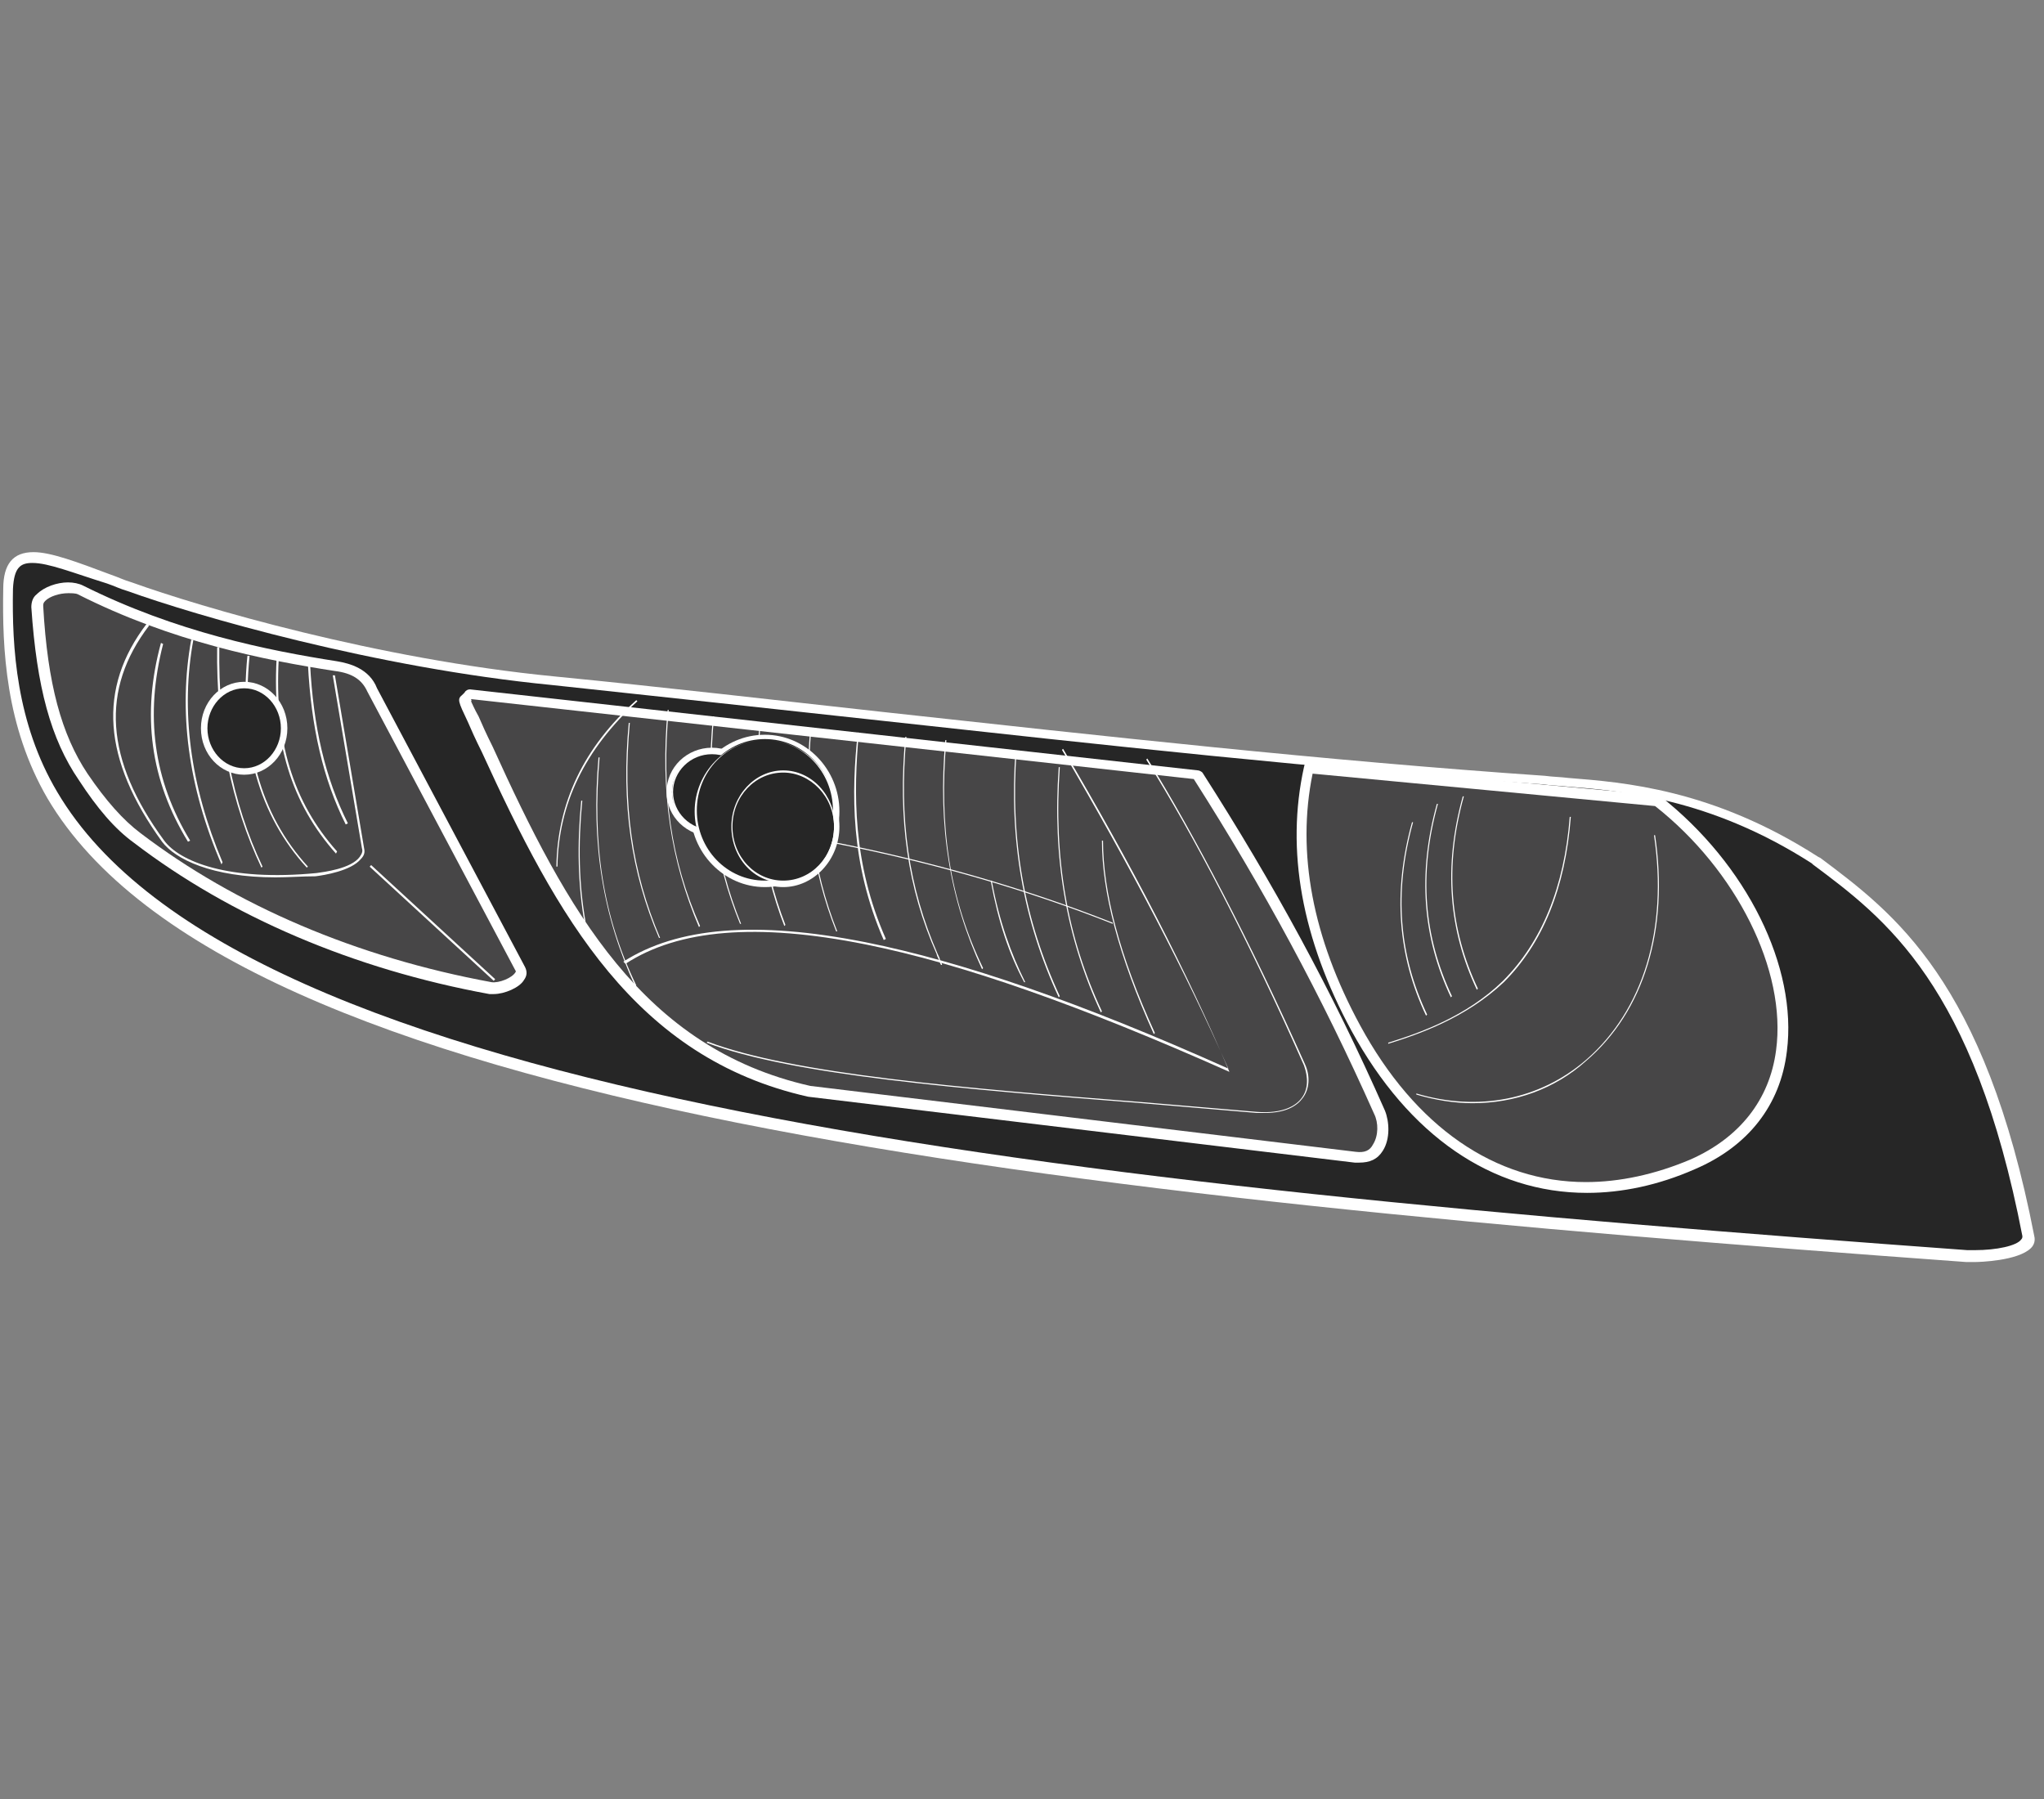 <?xml version="1.0" encoding="utf-8"?>
<!-- Generator: Adobe Illustrator 16.0.4, SVG Export Plug-In . SVG Version: 6.00 Build 0)  -->
<!DOCTYPE svg PUBLIC "-//W3C//DTD SVG 1.1//EN" "http://www.w3.org/Graphics/SVG/1.1/DTD/svg11.dtd">
<svg version="1.1" id="small" xmlns="http://www.w3.org/2000/svg" xmlns:xlink="http://www.w3.org/1999/xlink" x="0px" y="0px"
	 width="189.2px" height="166.5px" viewBox="0 0 189.2 166.5" style="enable-background:new 0 0 189.2 166.5;" xml:space="preserve"
	>
<rect x="0" y="0" width="189.2" height="166.5" fill="#808080" stroke="none"/>
<style type="text/css">
<![CDATA[
	.st0{fill:#474647;}
	.st1{fill:#262626;}
	.st2{fill:#FFFFFF;}
	.st3{fill-rule:evenodd;clip-rule:evenodd;fill:#262626;}
]]>
</style>
<g>
	<path class="st3" d="M51.2,63.1c30.6,3.1,61.1,7.1,91.7,9.2c4.4,0.5,13.8,0.1,25.1,7.4c6.8,5.1,15.2,11.2,19.7,34.8
		c0.3,1.5-3.7,2-5.7,1.8c-80.8-5.8-159.9-13.3-177.2-42.6c-3.8-6.4-4.2-13.4-4.1-19.1c0.1-4.7,3.6-2.9,11.2-0.2S35.8,61.6,51.2,63.1
		z"/>
	<path class="st2" d="M182.8,116.8c-0.3,0-0.5,0-0.8,0C98.2,110.7,21.5,102.8,4.4,73.9C0.5,67.2,0.2,60,0.3,54.5
		c0-2.3,0.9-3.4,2.8-3.4c1.6,0,4,0.9,7.2,2.1c0.6,0.2,1.2,0.5,1.9,0.7c6.4,2.3,22.7,7.1,39.1,8.7c10.2,1,20.5,2.2,30.5,3.3
		c20.1,2.2,40.8,4.5,61.2,5.9c0.7,0.1,1.4,0.1,2.2,0.2c5,0.4,13.3,1,23.1,7.3l0.2,0.1c6.8,5.1,15.2,11.3,19.8,35
		c0.1,0.4,0,0.8-0.3,1.1C186.8,116.7,183.2,116.8,182.8,116.8z M3,52.1c-1.1,0-1.7,0.4-1.8,2.4c-0.1,5.4,0.3,12.4,4.1,18.8
		c16.8,28.5,93.2,36.3,176.8,42.4c0.2,0,0.5,0,0.7,0c2,0,3.9-0.4,4.3-1c0.1-0.1,0.1-0.2,0.1-0.3c-4.5-23.3-12.7-29.4-19.4-34.4
		l-0.1-0.1c-9.5-6.1-17.7-6.7-22.6-7.1c-0.9-0.1-1.6-0.1-2.2-0.2c-20.4-1.4-41.2-3.7-61.3-5.9c-10-1.1-20.3-2.2-30.5-3.3
		c-16.4-1.6-32.9-6.4-39.3-8.7c-0.7-0.2-1.3-0.5-1.9-0.7C6.7,53,4.5,52.1,3,52.1z"/>
</g>
<g>
	<path class="st0" d="M34.5,63.8l13.7,25.8c0.5,1-1.7,2-2.7,1.8c-12.2-2.2-23.5-6.9-32.7-13.9c-2-1.5-3.6-3.6-5-5.7
		c-2.7-4-3.9-9.1-4.3-15.8c-0.1-1.4,2.7-2.2,4-1.5c7.9,4,15.8,5.8,23.7,7C32.6,61.9,33.9,62.4,34.5,63.8z"/>
	<path class="st2" d="M45.7,92c-0.1,0-0.3,0-0.4,0c-12.6-2.3-24-7.2-32.9-14c-1.8-1.3-3.4-3.2-5.1-5.8c-2.6-3.8-3.9-8.6-4.4-16
		c0-0.4,0.1-0.9,0.5-1.2c0.7-0.7,1.9-1.1,2.9-1.1c0.5,0,1,0.1,1.4,0.3c8.6,4.3,17.1,6,23.5,7c1.2,0.2,3,0.7,3.7,2.5l13.7,25.8
		c0.2,0.4,0.2,0.8-0.1,1.2C48.1,91.4,46.7,92,45.7,92z M6.3,54.9c-0.8,0-1.7,0.3-2.1,0.7c-0.2,0.2-0.2,0.3-0.2,0.5
		C4.4,63.3,5.7,68,8.1,71.6c1.7,2.5,3.3,4.3,4.9,5.5c8.8,6.7,20,11.5,32.5,13.8c0.7,0.1,1.9-0.4,2.2-0.9c0.1-0.1,0-0.2,0-0.2L34,64
		c-0.5-1.1-1.4-1.7-3-1.9c-6.5-1-15.1-2.7-23.8-7.1C7,54.9,6.6,54.9,6.3,54.9z"/>
</g>
<g>
	<g>
		<path class="st2" d="M25.5,81.2c-5.9,0-9.3-1.7-10.5-3.3c-5.5-7.6-6-14.2-1.4-20.2l0.2,0.2c-4.5,5.9-4.1,12.4,1.4,19.9
			c1.4,1.9,5.9,3.8,14.1,3c0.7-0.1,3.2-0.4,4-1.5c0.2-0.3,0.3-0.5,0.2-0.8l-2.7-16l0.2,0l2.7,16c0.1,0.4,0,0.7-0.3,1
			c-0.9,1.1-3.4,1.5-4.2,1.6C28,81.1,26.7,81.2,25.5,81.2z"/>
	</g>
	<g>
		<path class="st2" d="M32,76.3c-2.1-4.2-3.2-9-3.5-14.9l0.2,0c0.3,5.9,1.4,10.6,3.5,14.8L32,76.3z"/>
	</g>
	<g>
		<path class="st2" d="M31.1,79c-4.1-4.6-5.9-10.3-5.5-18l0.2,0c-0.4,7.6,1.3,13.2,5.4,17.8L31.1,79z"/>
	</g>
	<g>
		<path class="st2" d="M28.4,80.3c-4.4-4.8-6.3-11.4-5.5-19.6l0.2,0c-0.8,8.2,1,14.7,5.4,19.5L28.4,80.3z"/>
	</g>
	<g>
		<path class="st2" d="M24.2,80.3c-2.8-5.9-4.2-12.8-4.1-20.4l0.2,0c-0.1,7.6,1.2,14.4,4,20.3L24.2,80.3z"/>
	</g>
	<g>
		<path class="st2" d="M20.5,80c-3.1-7.2-4-14.2-2.8-20.8l0.2,0c-1.2,6.5-0.3,13.5,2.7,20.6L20.5,80z"/>
	</g>
	<g>
		<path class="st2" d="M17.4,77.9c-3.5-5.7-4.3-11.8-2.5-18.4l0.2,0.1c-1.7,6.6-0.9,12.6,2.5,18.2L17.4,77.9z"/>
	</g>
</g>
<g>
	
		<rect x="32.2" y="85.3" transform="matrix(0.736 0.677 -0.677 0.736 68.403 -4.518)" class="st2" width="15.6" height="0.2"/>
</g>
<g>
	<ellipse class="st3" cx="22.6" cy="67.4" rx="3.5" ry="3.8"/>
	<path class="st2" d="M22.6,71.7c-2.2,0-4-1.9-4-4.3s1.8-4.3,4-4.3s4,1.9,4,4.3S24.8,71.7,22.6,71.7z M22.6,64.1c-1.7,0-3,1.5-3,3.3
		s1.4,3.3,3,3.3s3-1.5,3-3.3S24.2,64.1,22.6,64.1z"/>
</g>
<g>
	<ellipse class="st1" cx="22.6" cy="67.4" rx="3.5" ry="3.8"/>
	<path class="st2" d="M22.6,71.3c-2,0-3.6-1.7-3.6-3.9s1.6-3.9,3.6-3.9s3.6,1.7,3.6,3.9S24.6,71.3,22.6,71.3z M22.6,63.7
		c-1.9,0-3.4,1.7-3.4,3.7s1.5,3.7,3.4,3.7s3.4-1.7,3.4-3.7S24.5,63.7,22.6,63.7z"/>
</g>
<g>
	<path class="st0" d="M110.9,71.8c6.4,10,11.9,20,16.8,31.2c0.6,1.4,0.3,4.4-2.3,4.1L74.9,101c-15.7-3.5-22.8-16.4-29.8-31.6
		c-2.6-5.7-2.1-4.1-1.6-5.1L110.9,71.8z"/>
	<path class="st2" d="M125.8,107.6c-0.1,0-0.3,0-0.4,0l-50.6-6.1c-16-3.6-23.2-16.6-30.2-31.9c-0.6-1.2-1-2.1-1.3-2.8
		c-0.9-1.9-1-2.1-0.5-2.5c0.1-0.1,0.1-0.1,0.2-0.2c0.1-0.2,0.3-0.3,0.5-0.3l67.4,7.5c0.1,0,0.3,0.1,0.4,0.2
		c6.6,10.3,12,20.2,16.9,31.3c0.4,1,0.5,2.6-0.2,3.7C127.5,107.3,126.8,107.6,125.8,107.6z M43.6,64.9c0.1,0.2,0.3,0.7,0.7,1.4
		c0.3,0.7,0.7,1.6,1.3,2.8C52.5,84.3,59.5,97,75,100.5l50.5,6.1c0.8,0.1,1.3-0.1,1.6-0.7c0.5-0.8,0.5-2,0.1-2.8
		c-4.9-11-10.2-20.8-16.7-31l-66.9-7.4C43.7,64.9,43.6,64.9,43.6,64.9z"/>
</g>
<g>
	<path class="st2" d="M117.1,103c-0.3,0-0.5,0-0.8,0c-3.5-0.3-7.1-0.6-10.6-0.9c-16.6-1.3-32.4-2.6-40.3-5.6l0.1-0.1
		c7.9,3,23.6,4.3,40.2,5.6c3.5,0.3,7.1,0.6,10.6,0.9c2.5,0.2,3.7-0.6,4.2-1.3c0.6-0.8,0.6-1.9,0.2-3c-5.1-11.5-10.2-21.3-14.6-28.3
		l0.1-0.1c4.4,7.1,9.5,16.9,14.6,28.3c0.5,1.1,0.4,2.3-0.2,3.1C120.1,102.3,119.1,103,117.1,103z"/>
</g>
<g>
	<path class="st0" d="M153.4,74c12.5,9.8,16.9,27.9,3.4,33.7c-12.9,5.6-24.3,0.2-31.2-12.6c-4.1-7.6-6.2-15.8-4.4-24L153.4,74z"/>
	<path class="st2" d="M146.9,110.4c-8.8,0-16.5-5.3-21.8-15c-4.6-8.5-6.1-16.7-4.4-24.4l0.1-0.4l32.8,3l0.1,0.1
		c8,6.3,12.7,15.8,11.7,23.6c-0.6,5-3.6,8.8-8.5,10.9C153.5,109.7,150.1,110.4,146.9,110.4z M121.5,71.6c-1.5,7.3,0,15.2,4.4,23.3
		c5.1,9.4,12.5,14.5,20.9,14.5c3.1,0,6.4-0.7,9.7-2.1c4.5-2,7.3-5.5,7.9-10.1c1-7.4-3.7-16.7-11.2-22.6L121.5,71.6z"/>
</g>
<g>
	<g>
		<path class="st2" d="M132,94c-2.6-5.5-3.1-11.4-1.3-17.9l0.1,0c-1.8,6.5-1.3,12.3,1.3,17.8L132,94z"/>
	</g>
	<g>
		<g>
			<path class="st2" d="M136.3,102.1c-1.7,0-3.5-0.3-5.2-0.8l0-0.1c5.7,1.7,11.4,0.6,15.7-3.1c5.3-4.6,7.6-12.1,6.3-20.8l0.1,0
				c1.3,8.7-1,16.3-6.4,20.9C143.9,100.8,140.2,102.1,136.3,102.1z"/>
		</g>
		<g>
			<path class="st2" d="M128.5,96.6l0-0.1c2.9-0.9,7.2-2.4,10.6-5.7c3.6-3.6,5.7-8.7,6.2-15.2l0.1,0c-0.5,6.6-2.6,11.7-6.2,15.3
				C135.7,94.2,131.4,95.7,128.5,96.6z"/>
		</g>
		<g>
			<path class="st2" d="M136.7,91.6c-2.6-5.5-3.1-11.4-1.3-17.9l0.1,0c-1.8,6.5-1.3,12.3,1.3,17.8L136.7,91.6z"/>
		</g>
		<g>
			<path class="st2" d="M134.3,92.3c-2.6-5.5-3.1-11.4-1.3-17.9l0.1,0c-1.8,6.5-1.3,12.3,1.3,17.8L134.3,92.3z"/>
		</g>
	</g>
</g>
<g>
	<ellipse class="st3" cx="65.9" cy="73.3" rx="3.7" ry="3.6"/>
	<path class="st2" d="M65.9,77.4c-2.3,0-4.2-1.8-4.2-4.1s1.9-4.1,4.2-4.1s4.2,1.8,4.2,4.1S68.2,77.4,65.9,77.4z M65.9,70.2
		c-1.7,0-3.2,1.4-3.2,3.1s1.4,3.1,3.2,3.1c1.7,0,3.2-1.4,3.2-3.1S67.6,70.2,65.9,70.2z"/>
</g>
<g>
	<ellipse class="st3" cx="70.8" cy="75" rx="6.4" ry="6.6"/>
	<path class="st2" d="M70.8,82.1c-3.8,0-6.9-3.2-6.9-7.1S67,68,70.8,68s6.9,3.2,6.9,7.1S74.6,82.1,70.8,82.1z M70.8,69
		c-3.2,0-5.9,2.7-5.9,6.1s2.6,6.1,5.9,6.1s5.9-2.7,5.9-6.1S74.1,69,70.8,69z"/>
</g>
<g>
	<ellipse class="st3" cx="72.5" cy="76.5" rx="4.7" ry="5.1"/>
	<path class="st2" d="M72.5,82.1c-2.9,0-5.2-2.5-5.2-5.6s2.3-5.6,5.2-5.6s5.2,2.5,5.2,5.6S75.3,82.1,72.5,82.1z M72.5,72
		c-2.3,0-4.2,2.1-4.2,4.6s1.9,4.6,4.2,4.6s4.2-2.1,4.2-4.6S74.8,72,72.5,72z"/>
</g>
<g>
	<g>
		<path class="st2" d="M51.6,80.2l-0.1,0c0.1-5.9,2.5-11,7.4-15.4l0.1,0.1C54.1,69.4,51.7,74.4,51.6,80.2z"/>
	</g>
	<g>
		<path class="st2" d="M113.8,99.2c-13.7-6.1-24.7-10-33.7-11.8c-10-2-17.3-1.4-22.2,1.8L57.7,89c5-3.2,12.3-3.8,22.4-1.8
			c9,1.8,20,5.6,33.6,11.7c-4-9-9-18.6-15.4-29.5l0.1-0.1C104.9,80.3,109.9,90,113.8,99.2L113.8,99.2z"/>
	</g>
	<g>
		<path class="st2" d="M106.8,95.7c-3.3-7.3-4.8-13.2-4.8-17.9h0.1c0,4.7,1.5,10.6,4.8,17.8L106.8,95.7z"/>
	</g>
	<g>
		<path class="st2" d="M101.9,93.7C98.7,86.8,97.4,79.4,98,71l0.1,0c-0.6,8.4,0.7,15.8,3.9,22.6L101.9,93.7z"/>
	</g>
	<g>
		<path class="st2" d="M98,92.3c-3.3-7.1-4.6-14.6-4-22.8l0.1,0c-0.6,8.2,0.7,15.6,4,22.7L98,92.3z"/>
	</g>
	<g>
		<path class="st2" d="M94.8,90.9c-1.4-2.6-2.4-5.6-3.1-9.4l0.1,0c0.7,3.8,1.8,6.8,3.1,9.4L94.8,90.9z"/>
	</g>
	<g>
		<path class="st2" d="M90.9,89.7c-3-6.5-4.1-13.2-3.4-21.2l0.1,0c-0.7,8,0.3,14.7,3.4,21.1L90.9,89.7z"/>
	</g>
	<g>
		<path class="st2" d="M81.8,87c-3.1-7.1-3-13.7-2.4-19.2l0.1,0C79,73.3,78.9,79.9,82,86.9L81.8,87z"/>
	</g>
	<g>
		<path class="st2" d="M87.1,89.3c-0.1-0.2-0.2-0.4-0.2-0.5c-0.1-0.2-0.2-0.4-0.2-0.5c-2.7-6.1-3.6-12.5-2.9-20.1l0.1,0
			c-0.7,7.6,0.2,13.9,2.9,20.1c0.1,0.2,0.2,0.4,0.2,0.5c0.1,0.2,0.2,0.4,0.2,0.5L87.1,89.3z"/>
	</g>
	<g>
		<path class="st2" d="M77.4,86.2c-2.3-5.8-3-11.8-2.4-18.8l0.1,0c-0.6,7.1,0.1,13,2.4,18.8L77.4,86.2z"/>
	</g>
	<g>
		<path class="st2" d="M72.6,85.7C70.4,80,69.7,74,70.3,67l0.1,0c-0.6,7,0.1,12.9,2.3,18.6L72.6,85.7z"/>
	</g>
	<g>
		<path class="st2" d="M68.5,85.5c-2.4-5.9-3.2-12-2.5-19.2l0.1,0c-0.7,7.2,0.1,13.3,2.5,19.2L68.5,85.5z"/>
	</g>
	<g>
		<path class="st2" d="M64.7,85.8c-2.6-6.1-3.6-12.5-2.9-20.1l0.1,0c-0.7,7.6,0.2,13.9,2.9,20L64.7,85.8z"/>
	</g>
	<g>
		<path class="st2" d="M61,86.8c-2.6-6.1-3.5-12.4-2.8-19.9l0.1,0c-0.7,7.5,0.2,13.8,2.8,19.9L61,86.8z"/>
	</g>
	<g>
		<path class="st2" d="M58.8,91.3c-3-6.5-4.1-13.2-3.4-21.2l0.1,0c-0.7,8,0.3,14.7,3.4,21.1L58.8,91.3z"/>
	</g>
	<g>
		<path class="st2" d="M54.1,85.4c-0.6-3.5-0.7-7.2-0.3-11.3l0.1,0c-0.4,4.1-0.3,7.8,0.3,11.2L54.1,85.4z"/>
	</g>
	<g>
		<path class="st2" d="M103,85.5c-8.1-3.2-16.8-5.7-26-7.5l0-0.1c9.2,1.8,17.9,4.3,26,7.5L103,85.5z"/>
	</g>
</g>
<g>
	<ellipse class="st1" cx="65.9" cy="73.3" rx="3.7" ry="3.6"/>
	<path class="st2" d="M65.9,77c-2.1,0-3.7-1.6-3.7-3.7s1.7-3.7,3.7-3.7c2.1,0,3.7,1.6,3.7,3.7S67.9,77,65.9,77z M65.9,69.8
		c-2,0-3.6,1.6-3.6,3.5s1.6,3.5,3.6,3.5s3.6-1.6,3.6-3.5S67.9,69.8,65.9,69.8z"/>
</g>
<g>
	<ellipse class="st1" cx="70.8" cy="75" rx="6.4" ry="6.6"/>
	<path class="st2" d="M70.8,81.7c-3.6,0-6.5-3-6.5-6.6s2.9-6.6,6.5-6.6s6.5,3,6.5,6.6S74.4,81.7,70.8,81.7z M70.8,68.5
		c-3.5,0-6.3,2.9-6.3,6.5s2.8,6.5,6.3,6.5s6.3-2.9,6.3-6.5S74.3,68.5,70.8,68.5z"/>
</g>
<g>
	<ellipse class="st1" cx="72.5" cy="76.5" rx="4.7" ry="5.1"/>
	<path class="st2" d="M72.5,81.7c-2.7,0-4.8-2.3-4.8-5.2s2.2-5.2,4.8-5.2s4.8,2.3,4.8,5.2S75.1,81.7,72.5,81.7z M72.5,71.5
		c-2.6,0-4.7,2.2-4.7,5s2.1,5,4.7,5s4.7-2.2,4.7-5S75,71.5,72.5,71.5z"/>
</g>
</svg>
